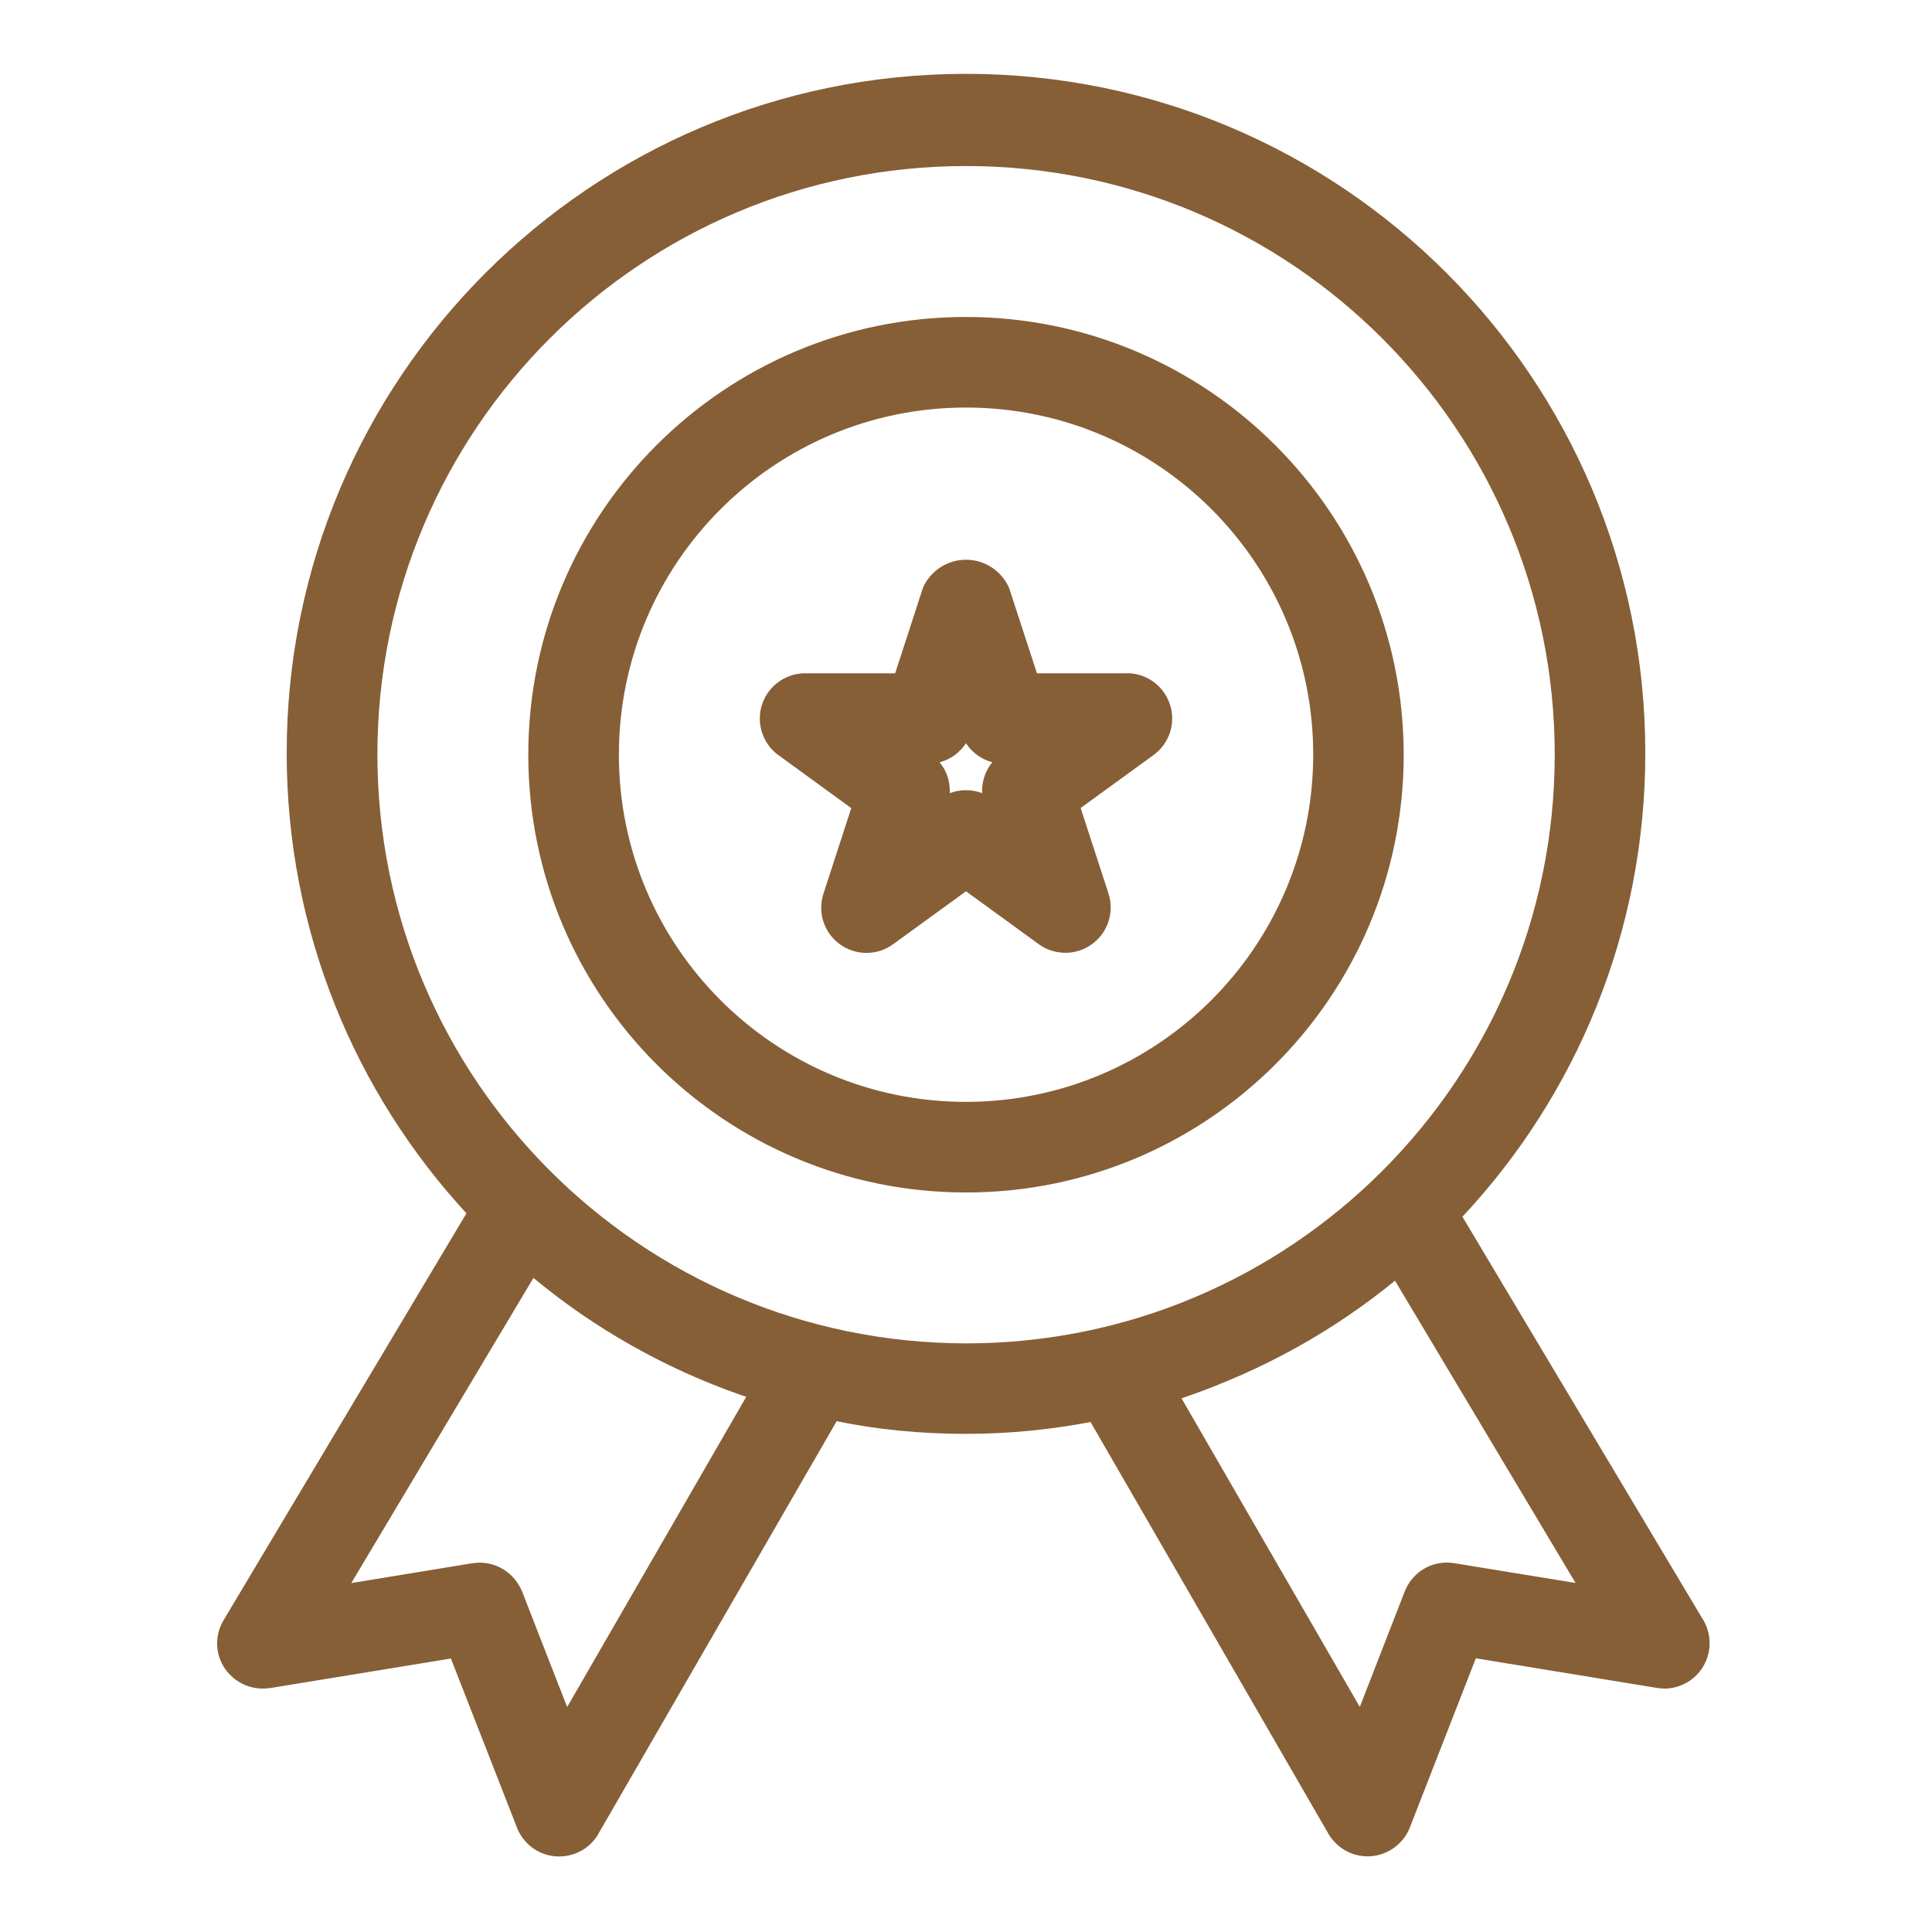 <svg width="18" height="18" viewBox="0 0 18 18" fill="none" xmlns="http://www.w3.org/2000/svg">
<path d="M15.869 15.094L13.625 11.336C14.681 10.208 15.329 8.688 15.329 7.016C15.329 3.521 12.495 0.688 9 0.688C5.505 0.688 2.671 3.521 2.671 7.016C2.671 8.673 3.308 10.181 4.35 11.309L4.346 11.304L2.083 15.095C2.046 15.157 2.023 15.231 2.023 15.311C2.023 15.4 2.051 15.482 2.098 15.55L2.097 15.548C2.175 15.66 2.303 15.732 2.448 15.732C2.471 15.732 2.494 15.73 2.516 15.727L2.513 15.728L4.201 15.452L4.817 17.029C4.876 17.177 5.013 17.283 5.176 17.295H5.178L5.21 17.296C5.365 17.296 5.501 17.213 5.574 17.088L5.575 17.085L7.795 13.241C8.155 13.316 8.57 13.359 8.995 13.359C9.407 13.359 9.81 13.318 10.199 13.241L10.16 13.248L12.376 17.084C12.45 17.211 12.586 17.295 12.741 17.295L12.773 17.294C12.938 17.281 13.075 17.175 13.134 17.03L13.135 17.027L13.75 15.45L15.438 15.726C15.459 15.729 15.482 15.732 15.507 15.732C15.739 15.732 15.928 15.543 15.928 15.31C15.928 15.23 15.906 15.155 15.868 15.091L15.869 15.093V15.094ZM5.284 15.904L4.864 14.827C4.799 14.669 4.647 14.559 4.469 14.559C4.446 14.559 4.423 14.561 4.4 14.565L4.402 14.564L3.273 14.749L4.97 11.906C5.532 12.373 6.191 12.749 6.908 12.999L6.953 13.013L5.284 15.904ZM3.516 7.031C3.516 4.002 5.971 1.547 9 1.547C12.029 1.547 14.485 4.002 14.485 7.031C14.485 10.06 12.029 12.516 9 12.516C5.973 12.512 3.519 10.059 3.516 7.032V7.031ZM13.55 14.564C13.529 14.56 13.505 14.558 13.48 14.558C13.303 14.558 13.151 14.668 13.089 14.824L13.088 14.826L12.669 15.903L11.008 13.028C11.772 12.768 12.432 12.395 13.008 11.923L12.997 11.932L14.679 14.748L13.55 14.564ZM9 2.953C6.748 2.953 4.922 4.779 4.922 7.031C4.922 9.284 6.748 11.11 9 11.11C11.252 11.11 13.078 9.284 13.078 7.031C13.076 4.78 11.251 2.955 9 2.953ZM9 10.266C7.214 10.266 5.766 8.818 5.766 7.031C5.766 5.245 7.214 3.797 9 3.797C10.787 3.797 12.235 5.245 12.235 7.031C12.233 8.817 10.786 10.264 9 10.266ZM10.5 6.273H9.661L9.401 5.476C9.331 5.32 9.178 5.215 9 5.215C8.822 5.215 8.669 5.321 8.6 5.473L8.599 5.476L8.34 6.273H7.501C7.268 6.273 7.079 6.462 7.079 6.694C7.079 6.834 7.147 6.958 7.251 7.035L7.252 7.035L7.931 7.529L7.672 8.326C7.659 8.364 7.651 8.41 7.651 8.457C7.651 8.69 7.84 8.878 8.073 8.878C8.166 8.878 8.252 8.848 8.322 8.796L8.321 8.797L9 8.304L9.678 8.797C9.747 8.847 9.833 8.877 9.926 8.877C10.159 8.877 10.348 8.688 10.348 8.456C10.348 8.409 10.341 8.364 10.326 8.322L10.328 8.325L10.068 7.528L10.747 7.035C10.853 6.957 10.921 6.833 10.921 6.694C10.921 6.461 10.732 6.272 10.499 6.272L10.5 6.273ZM9.151 7.39C9.106 7.372 9.055 7.362 9 7.362C8.946 7.362 8.894 7.372 8.846 7.391L8.849 7.39C8.849 7.383 8.849 7.376 8.849 7.368C8.849 7.266 8.814 7.174 8.754 7.102L8.755 7.102C8.858 7.074 8.943 7.011 8.999 6.926L9 6.925C9.057 7.011 9.142 7.074 9.242 7.101L9.245 7.102C9.186 7.174 9.15 7.266 9.15 7.367C9.15 7.375 9.151 7.383 9.151 7.39Z" fill="#865F37"/>
</svg>
